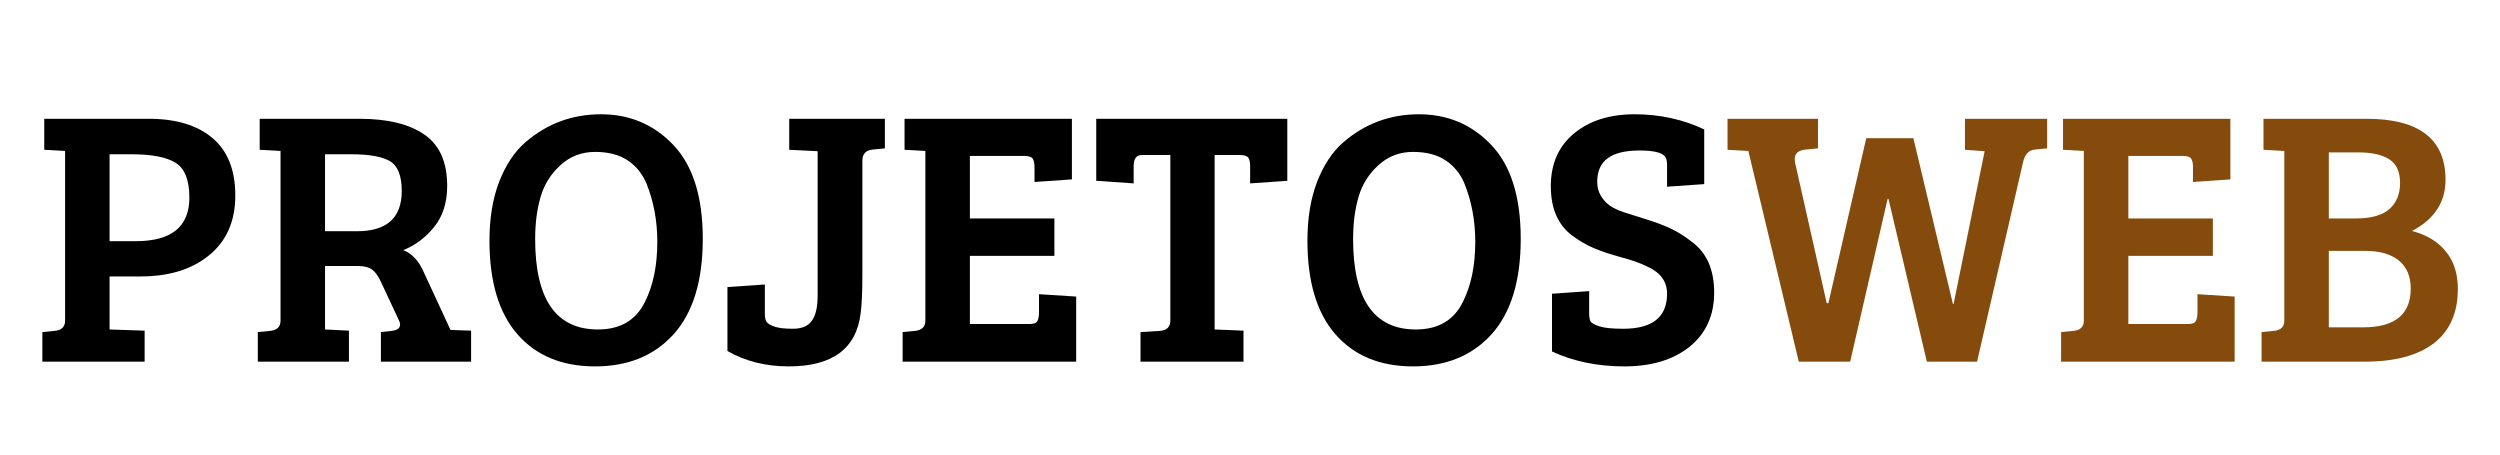 <svg xmlns="http://www.w3.org/2000/svg" xmlns:xlink="http://www.w3.org/1999/xlink" width="220" zoomAndPan="magnify" viewBox="0 0 165 30" height="40" preserveAspectRatio="xMidYMid meet" version="1.0"><defs><g/><clipPath id="id1"><path d="M 2.66 7 L 16 7 L 16 24 L 2.66 24 Z M 2.66 7 " clip-rule="nonzero"/></clipPath><clipPath id="id2"><path d="M 149 7 L 162.336 7 L 162.336 24 L 149 24 Z M 149 7 " clip-rule="nonzero"/></clipPath></defs><g clip-path="url(#id1)"><g fill="#000000" fill-opacity="1"><g transform="translate(2.03, 23.87)"><g><path d="M 0.766 0 L 0.766 -1.953 L 1.562 -2.031 C 2.031 -2.07 2.266 -2.297 2.266 -2.703 L 2.266 -13.906 L 0.891 -13.984 L 0.891 -16.031 L 7.781 -16.031 C 9.582 -16.031 10.984 -15.609 11.984 -14.766 C 12.992 -13.922 13.5 -12.656 13.5 -10.969 C 13.5 -9.281 12.926 -7.969 11.781 -7.031 C 10.645 -6.094 9.133 -5.625 7.25 -5.625 L 5.203 -5.625 L 5.203 -2.125 L 7.516 -2.047 L 7.516 0 Z M 5.203 -7.953 L 6.938 -7.953 C 9.289 -7.953 10.469 -8.91 10.469 -10.828 C 10.469 -11.984 10.164 -12.75 9.562 -13.125 C 8.957 -13.5 7.992 -13.688 6.672 -13.688 L 5.203 -13.688 Z M 5.203 -7.953 "/></g></g></g></g><g fill="#000000" fill-opacity="1"><g transform="translate(16.249, 23.87)"><g><path d="M 0.766 0 L 0.766 -1.953 L 1.562 -2.031 C 2.031 -2.07 2.266 -2.297 2.266 -2.703 L 2.266 -13.906 L 0.891 -13.984 L 0.891 -16.031 L 7.469 -16.031 C 9.332 -16.031 10.766 -15.68 11.766 -14.984 C 12.766 -14.297 13.266 -13.164 13.266 -11.594 C 13.266 -10.5 12.977 -9.598 12.406 -8.891 C 11.832 -8.18 11.148 -7.672 10.359 -7.359 C 10.941 -7.148 11.398 -6.656 11.734 -5.875 L 13.484 -2.094 L 14.844 -2.047 L 14.844 0 L 8.891 0 L 8.891 -1.953 L 9.594 -2.031 C 9.969 -2.07 10.156 -2.211 10.156 -2.453 C 10.156 -2.555 10.117 -2.672 10.047 -2.797 L 8.922 -5.203 C 8.742 -5.609 8.547 -5.895 8.328 -6.062 C 8.109 -6.227 7.801 -6.312 7.406 -6.312 L 5.203 -6.312 L 5.203 -2.125 L 6.781 -2.047 L 6.781 0 Z M 5.203 -8.609 L 7.312 -8.609 C 9.281 -8.609 10.266 -9.492 10.266 -11.266 C 10.266 -12.273 10.004 -12.93 9.484 -13.234 C 8.961 -13.535 8.125 -13.688 6.969 -13.688 L 5.203 -13.688 Z M 5.203 -8.609 "/></g></g></g><g fill="#000000" fill-opacity="1"><g transform="translate(31.336, 23.87)"><g><path d="M 8.328 -16.328 C 10.234 -16.328 11.828 -15.648 13.109 -14.297 C 14.398 -12.941 15.047 -10.879 15.047 -8.109 C 15.047 -5.336 14.406 -3.238 13.125 -1.812 C 11.844 -0.395 10.113 0.312 7.938 0.312 C 5.758 0.312 4.051 -0.395 2.812 -1.812 C 1.582 -3.227 0.969 -5.285 0.969 -7.984 C 0.969 -9.461 1.18 -10.758 1.609 -11.875 C 2.047 -12.988 2.617 -13.852 3.328 -14.469 C 4.754 -15.707 6.422 -16.328 8.328 -16.328 Z M 3.984 -8.094 C 3.984 -4.113 5.363 -2.125 8.125 -2.125 C 9.602 -2.125 10.641 -2.734 11.234 -3.953 C 11.773 -5.023 12.047 -6.344 12.047 -7.906 C 12.047 -9.301 11.805 -10.586 11.328 -11.766 C 11.055 -12.41 10.645 -12.914 10.094 -13.281 C 9.539 -13.656 8.82 -13.844 7.938 -13.844 C 7.051 -13.844 6.289 -13.551 5.656 -12.969 C 5.02 -12.395 4.582 -11.695 4.344 -10.875 C 4.102 -10.051 3.984 -9.125 3.984 -8.094 Z M 3.984 -8.094 "/></g></g></g><g fill="#000000" fill-opacity="1"><g transform="translate(47.339, 23.87)"><g><path d="M 9.469 -3.234 C 9.195 -0.867 7.613 0.312 4.719 0.312 C 3.207 0.312 1.859 -0.023 0.672 -0.703 L 0.672 -4.922 L 3.141 -5.094 L 3.141 -3.188 C 3.141 -2.945 3.172 -2.77 3.234 -2.656 C 3.297 -2.539 3.461 -2.43 3.734 -2.328 C 4.004 -2.223 4.426 -2.172 5 -2.172 C 5.57 -2.172 5.984 -2.344 6.234 -2.688 C 6.492 -3.031 6.625 -3.586 6.625 -4.359 L 6.625 -13.891 L 4.75 -13.984 L 4.75 -16.031 L 11.062 -16.031 L 11.062 -14.078 L 10.266 -14 C 9.805 -13.957 9.578 -13.711 9.578 -13.266 L 9.578 -5.766 C 9.578 -4.617 9.539 -3.773 9.469 -3.234 Z M 9.469 -3.234 "/></g></g></g><g fill="#000000" fill-opacity="1"><g transform="translate(58.762, 23.87)"><g><path d="M 12.266 0 L 0.812 0 L 0.812 -1.953 L 1.609 -2.031 C 2.078 -2.07 2.312 -2.297 2.312 -2.703 L 2.312 -13.906 L 0.938 -13.984 L 0.938 -16.031 L 11.984 -16.031 L 11.984 -12.031 L 9.516 -11.859 L 9.516 -12.828 C 9.516 -13.098 9.473 -13.289 9.391 -13.406 C 9.316 -13.52 9.129 -13.578 8.828 -13.578 L 5.25 -13.578 L 5.25 -9.453 L 10.828 -9.453 L 10.828 -6.984 L 5.25 -6.984 L 5.25 -2.484 L 9.141 -2.484 C 9.43 -2.484 9.613 -2.539 9.688 -2.656 C 9.77 -2.781 9.812 -2.977 9.812 -3.25 L 9.812 -4.453 L 12.266 -4.297 Z M 12.266 0 "/></g></g></g><g fill="#000000" fill-opacity="1"><g transform="translate(71.993, 23.87)"><g><path d="M 5.25 -2.703 L 5.25 -13.641 L 3.375 -13.641 C 3.008 -13.641 2.828 -13.395 2.828 -12.906 L 2.828 -11.766 L 0.359 -11.938 L 0.359 -16.031 L 12.969 -16.031 L 12.969 -11.938 L 10.516 -11.766 L 10.516 -12.906 C 10.516 -13.176 10.473 -13.363 10.391 -13.469 C 10.305 -13.582 10.113 -13.641 9.812 -13.641 L 8.172 -13.641 L 8.172 -2.125 L 10.078 -2.047 L 10.078 0 L 3.281 0 L 3.281 -1.953 L 4.562 -2.031 C 5.02 -2.07 5.25 -2.297 5.25 -2.703 Z M 5.25 -2.703 "/></g></g></g><g fill="#000000" fill-opacity="1"><g transform="translate(85.321, 23.87)"><g><path d="M 8.328 -16.328 C 10.234 -16.328 11.828 -15.648 13.109 -14.297 C 14.398 -12.941 15.047 -10.879 15.047 -8.109 C 15.047 -5.336 14.406 -3.238 13.125 -1.812 C 11.844 -0.395 10.113 0.312 7.938 0.312 C 5.758 0.312 4.051 -0.395 2.812 -1.812 C 1.582 -3.227 0.969 -5.285 0.969 -7.984 C 0.969 -9.461 1.18 -10.758 1.609 -11.875 C 2.047 -12.988 2.617 -13.852 3.328 -14.469 C 4.754 -15.707 6.422 -16.328 8.328 -16.328 Z M 3.984 -8.094 C 3.984 -4.113 5.363 -2.125 8.125 -2.125 C 9.602 -2.125 10.641 -2.734 11.234 -3.953 C 11.773 -5.023 12.047 -6.344 12.047 -7.906 C 12.047 -9.301 11.805 -10.586 11.328 -11.766 C 11.055 -12.41 10.645 -12.914 10.094 -13.281 C 9.539 -13.656 8.82 -13.844 7.938 -13.844 C 7.051 -13.844 6.289 -13.551 5.656 -12.969 C 5.02 -12.395 4.582 -11.695 4.344 -10.875 C 4.102 -10.051 3.984 -9.125 3.984 -8.094 Z M 3.984 -8.094 "/></g></g></g><g fill="#000000" fill-opacity="1"><g transform="translate(101.323, 23.87)"><g><path d="M 5.812 -2.172 C 7.738 -2.172 8.703 -2.941 8.703 -4.484 C 8.703 -5.285 8.273 -5.879 7.422 -6.266 C 6.973 -6.492 6.391 -6.703 5.672 -6.891 C 4.961 -7.086 4.367 -7.285 3.891 -7.484 C 3.422 -7.68 2.941 -7.957 2.453 -8.312 C 1.504 -9.02 1.031 -10.109 1.031 -11.578 C 1.031 -13.055 1.539 -14.219 2.562 -15.062 C 3.582 -15.906 4.914 -16.328 6.562 -16.328 C 8.219 -16.328 9.75 -15.992 11.156 -15.328 L 11.156 -11.719 L 8.703 -11.547 L 8.703 -12.953 C 8.703 -13.191 8.672 -13.367 8.609 -13.484 C 8.43 -13.785 7.863 -13.938 6.906 -13.938 C 5.945 -13.938 5.238 -13.766 4.781 -13.422 C 4.32 -13.086 4.094 -12.566 4.094 -11.859 C 4.094 -11.348 4.285 -10.898 4.672 -10.516 C 4.93 -10.254 5.312 -10.039 5.812 -9.875 C 6.32 -9.707 6.863 -9.535 7.438 -9.359 C 8.008 -9.18 8.516 -8.988 8.953 -8.781 C 9.398 -8.57 9.863 -8.281 10.344 -7.906 C 11.32 -7.188 11.812 -6.07 11.812 -4.562 C 11.812 -3.051 11.27 -1.859 10.188 -0.984 C 9.102 -0.117 7.672 0.312 5.891 0.312 C 4.117 0.312 2.523 -0.016 1.109 -0.672 L 1.109 -4.484 L 3.562 -4.656 L 3.562 -3.188 C 3.562 -2.945 3.594 -2.77 3.656 -2.656 C 3.727 -2.539 3.926 -2.43 4.25 -2.328 C 4.582 -2.223 5.102 -2.172 5.812 -2.172 Z M 5.812 -2.172 "/></g></g></g><g fill="#844b0d" fill-opacity="1"><g transform="translate(113.892, 23.87)"><g><path d="M 21.219 -14.078 L 20.422 -14 C 20.004 -13.969 19.738 -13.68 19.625 -13.141 L 16.594 0 L 13.281 0 L 10.75 -10.734 L 10.688 -10.734 L 8.219 0 L 4.828 0 L 1.5 -13.906 L 0.125 -13.984 L 0.125 -16.031 L 6.094 -16.031 L 6.094 -14.078 L 5.297 -14 C 4.805 -13.957 4.562 -13.75 4.562 -13.375 C 4.562 -13.312 4.566 -13.238 4.578 -13.156 L 6.672 -3.859 L 6.781 -3.859 L 9.281 -14.75 L 12.391 -14.75 L 15 -3.812 L 15.047 -3.812 L 17.094 -13.891 L 15.797 -13.984 L 15.797 -16.031 L 21.219 -16.031 Z M 21.219 -14.078 "/></g></g></g><g fill="#844b0d" fill-opacity="1"><g transform="translate(135.221, 23.87)"><g><path d="M 12.266 0 L 0.812 0 L 0.812 -1.953 L 1.609 -2.031 C 2.078 -2.07 2.312 -2.297 2.312 -2.703 L 2.312 -13.906 L 0.938 -13.984 L 0.938 -16.031 L 11.984 -16.031 L 11.984 -12.031 L 9.516 -11.859 L 9.516 -12.828 C 9.516 -13.098 9.473 -13.289 9.391 -13.406 C 9.316 -13.52 9.129 -13.578 8.828 -13.578 L 5.25 -13.578 L 5.25 -9.453 L 10.828 -9.453 L 10.828 -6.984 L 5.25 -6.984 L 5.25 -2.484 L 9.141 -2.484 C 9.43 -2.484 9.613 -2.539 9.688 -2.656 C 9.77 -2.781 9.812 -2.977 9.812 -3.25 L 9.812 -4.453 L 12.266 -4.297 Z M 12.266 0 "/></g></g></g><g clip-path="url(#id2)"><g fill="#844b0d" fill-opacity="1"><g transform="translate(148.452, 23.87)"><g><path d="M 0.938 -16.031 L 7.734 -16.031 C 11.211 -16.031 12.953 -14.688 12.953 -12 C 12.953 -10.52 12.211 -9.395 10.734 -8.625 C 11.68 -8.383 12.422 -7.941 12.953 -7.297 C 13.492 -6.66 13.766 -5.828 13.766 -4.797 C 13.766 -3.234 13.238 -2.039 12.188 -1.219 C 11.133 -0.406 9.602 0 7.594 0 L 0.812 0 L 0.812 -1.953 L 1.609 -2.031 C 2.078 -2.07 2.312 -2.297 2.312 -2.703 L 2.312 -13.906 L 0.938 -13.984 Z M 5.25 -7.312 L 5.25 -2.266 L 7.516 -2.266 C 9.609 -2.266 10.656 -3.117 10.656 -4.828 C 10.656 -5.629 10.395 -6.242 9.875 -6.672 C 9.352 -7.098 8.609 -7.312 7.641 -7.312 Z M 5.25 -13.812 L 5.25 -9.453 L 7.047 -9.453 C 8.035 -9.453 8.766 -9.656 9.234 -10.062 C 9.711 -10.477 9.953 -11.055 9.953 -11.797 C 9.953 -12.535 9.711 -13.055 9.234 -13.359 C 8.766 -13.66 8.086 -13.812 7.203 -13.812 Z M 5.25 -13.812 "/></g></g></g></g></svg>